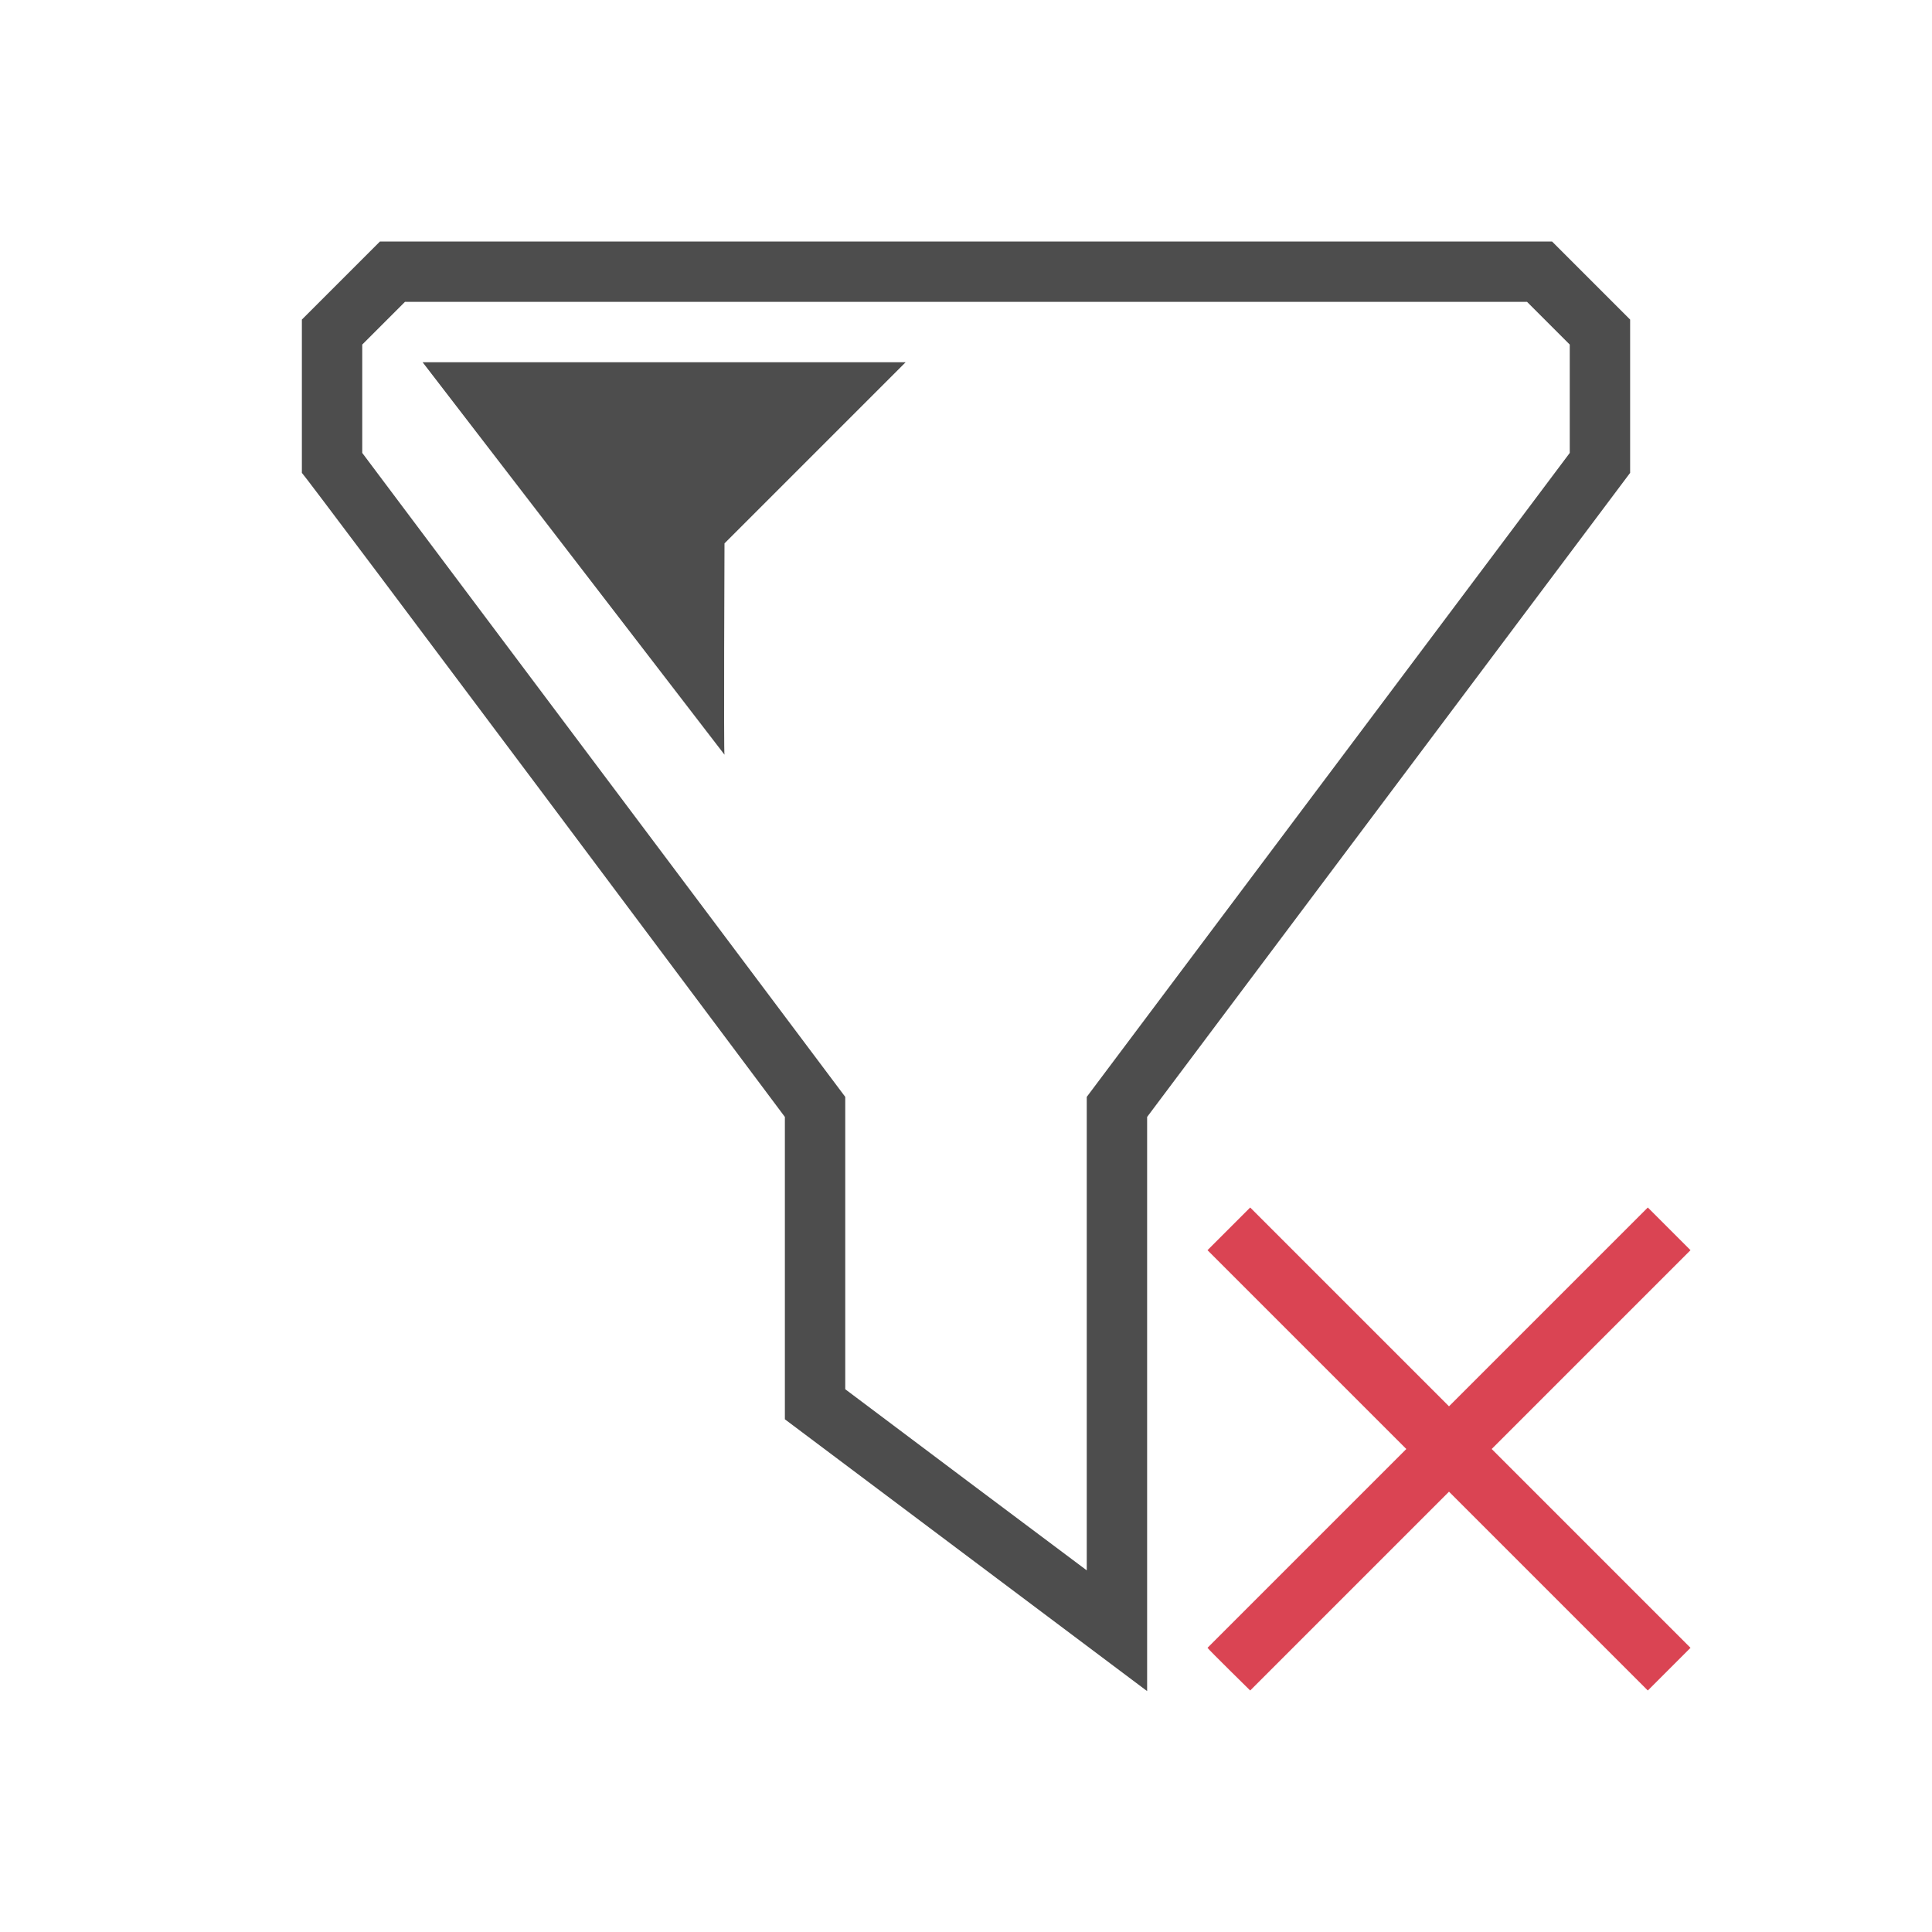 <?xml version="1.0" encoding="UTF-8" standalone="no"?>
<!-- Created with Inkscape (http://www.inkscape.org/) -->

<svg
   xmlns:dc="http://purl.org/dc/elements/1.1/"
   xmlns:cc="http://creativecommons.org/ns#"
   xmlns:rdf="http://www.w3.org/1999/02/22-rdf-syntax-ns#"
   xmlns:svg="http://www.w3.org/2000/svg"
   xmlns="http://www.w3.org/2000/svg"
   xmlns:sodipodi="http://sodipodi.sourceforge.net/DTD/sodipodi-0.dtd"
   xmlns:inkscape="http://www.inkscape.org/namespaces/inkscape"
   width="32"
   height="32"
   id="svg5453"
   version="1.1"
   inkscape:version="0.91 r13725"
   sodipodi:docname="removefiltersort.svg"
   viewBox="0 0 32 32">
  <defs
     id="defs5455" />
  <sodipodi:namedview
     id="base"
     pagecolor="#ffffff"
     bordercolor="#666666"
     borderopacity="1.0"
     inkscape:pageopacity="0"
     inkscape:pageshadow="2"
     inkscape:zoom="11.313709"
     inkscape:cx="9.0628075"
     inkscape:cy="4.8865215"
     inkscape:document-units="px"
     inkscape:current-layer="layer1"
     showgrid="true"
     fit-margin-top="0"
     fit-margin-left="0"
     fit-margin-right="0"
     fit-margin-bottom="0"
     inkscape:window-width="1920"
     inkscape:window-height="1021"
     inkscape:window-x="-4"
     inkscape:window-y="0"
     inkscape:window-maximized="1"
     inkscape:showpageshadow="false"
     borderlayer="true"
     showguides="true"
     inkscape:guide-bbox="true"
     inkscape:object-nodes="true"
     inkscape:snap-bbox="true"
     inkscape:snap-global="true">
    <inkscape:grid
       type="xygrid"
       id="grid4063" />
    <sodipodi:guide
       position="4,24"
       orientation="28,0"
       id="guide4280" />
    <sodipodi:guide
       position="13,4"
       orientation="0,28"
       id="guide4282" />
    <sodipodi:guide
       position="28,25"
       orientation="-28,0"
       id="guide4284" />
    <sodipodi:guide
       position="15,28"
       orientation="0,-28"
       id="guide4286" />
  </sodipodi:namedview>
  <g
     inkscape:label="Capa 1"
     inkscape:groupmode="layer"
     id="layer1"
     transform="translate(-384.571,-515.798)">
    <path
       style="fill:#4d4d4d;fill-opacity:1;stroke:none"
       d="M 6.293,4 5,5.293 5,7.832 C 5.055,7.872 13,18.5 13,18.5 l 0,5.008 6,4.502 L 19,18.5 27,7.832 27,5.293 25.707,4 Z M 6.707,5 25.293,5 26,5.707 l 0,1.795 -8,10.666 0,7.842 c -1.16,-0.867 -2.715,-2.034 -4,-3 L 14,18.168 6,7.502 6,5.707 Z"
       transform="translate(384.571,515.798)"
       id="rect4165"
       inkscape:connector-curvature="0"
       sodipodi:nodetypes="cccccccccccccccccccccc" />
    <path
       style="fill:#4d4d4d;fill-opacity:1;stroke:none"
       d="m 7,6 5,6.5 c -0.015,0.005 0,-3.5 0,-3.5 l 3,-3 z"
       transform="translate(384.571,515.798)"
       id="rect4167-2"
       inkscape:connector-curvature="0"
       sodipodi:nodetypes="ccccc" />
    <path
       style="color:#000000;font-style:normal;font-variant:normal;font-weight:normal;font-stretch:normal;font-size:medium;line-height:normal;font-family:sans-serif;text-indent:0;text-align:start;text-decoration:none;text-decoration-line:none;text-decoration-style:solid;text-decoration-color:#000000;letter-spacing:normal;word-spacing:normal;text-transform:none;direction:ltr;block-progression:tb;writing-mode:lr-tb;baseline-shift:baseline;text-anchor:start;white-space:normal;clip-rule:nonzero;display:inline;overflow:visible;visibility:visible;opacity:1;isolation:auto;mix-blend-mode:normal;color-interpolation:sRGB;color-interpolation-filters:linearRGB;solid-color:#000000;solid-opacity:1;fill:#da4453;fill-opacity:1;fill-rule:evenodd;stroke:none;stroke-width:1px;stroke-linecap:butt;stroke-linejoin:miter;stroke-miterlimit:4;stroke-dasharray:none;stroke-dashoffset:0;stroke-opacity:1;color-rendering:auto;image-rendering:auto;shape-rendering:auto;text-rendering:auto;enable-background:accumulate"
       d="m 404.571,536.505 3.293,3.293 -3.293,3.293 c 0.013,0.025 0.707,0.707 0.707,0.707 l 3.293,-3.293 3.293,3.293 0.707,-0.707 -3.293,-3.293 3.293,-3.293 -0.707,-0.707 -3.293,3.293 -3.293,-3.293 z"
       id="path4140"
       inkscape:connector-curvature="0"
       sodipodi:nodetypes="ccccccccccccc" />
  </g>
</svg>
